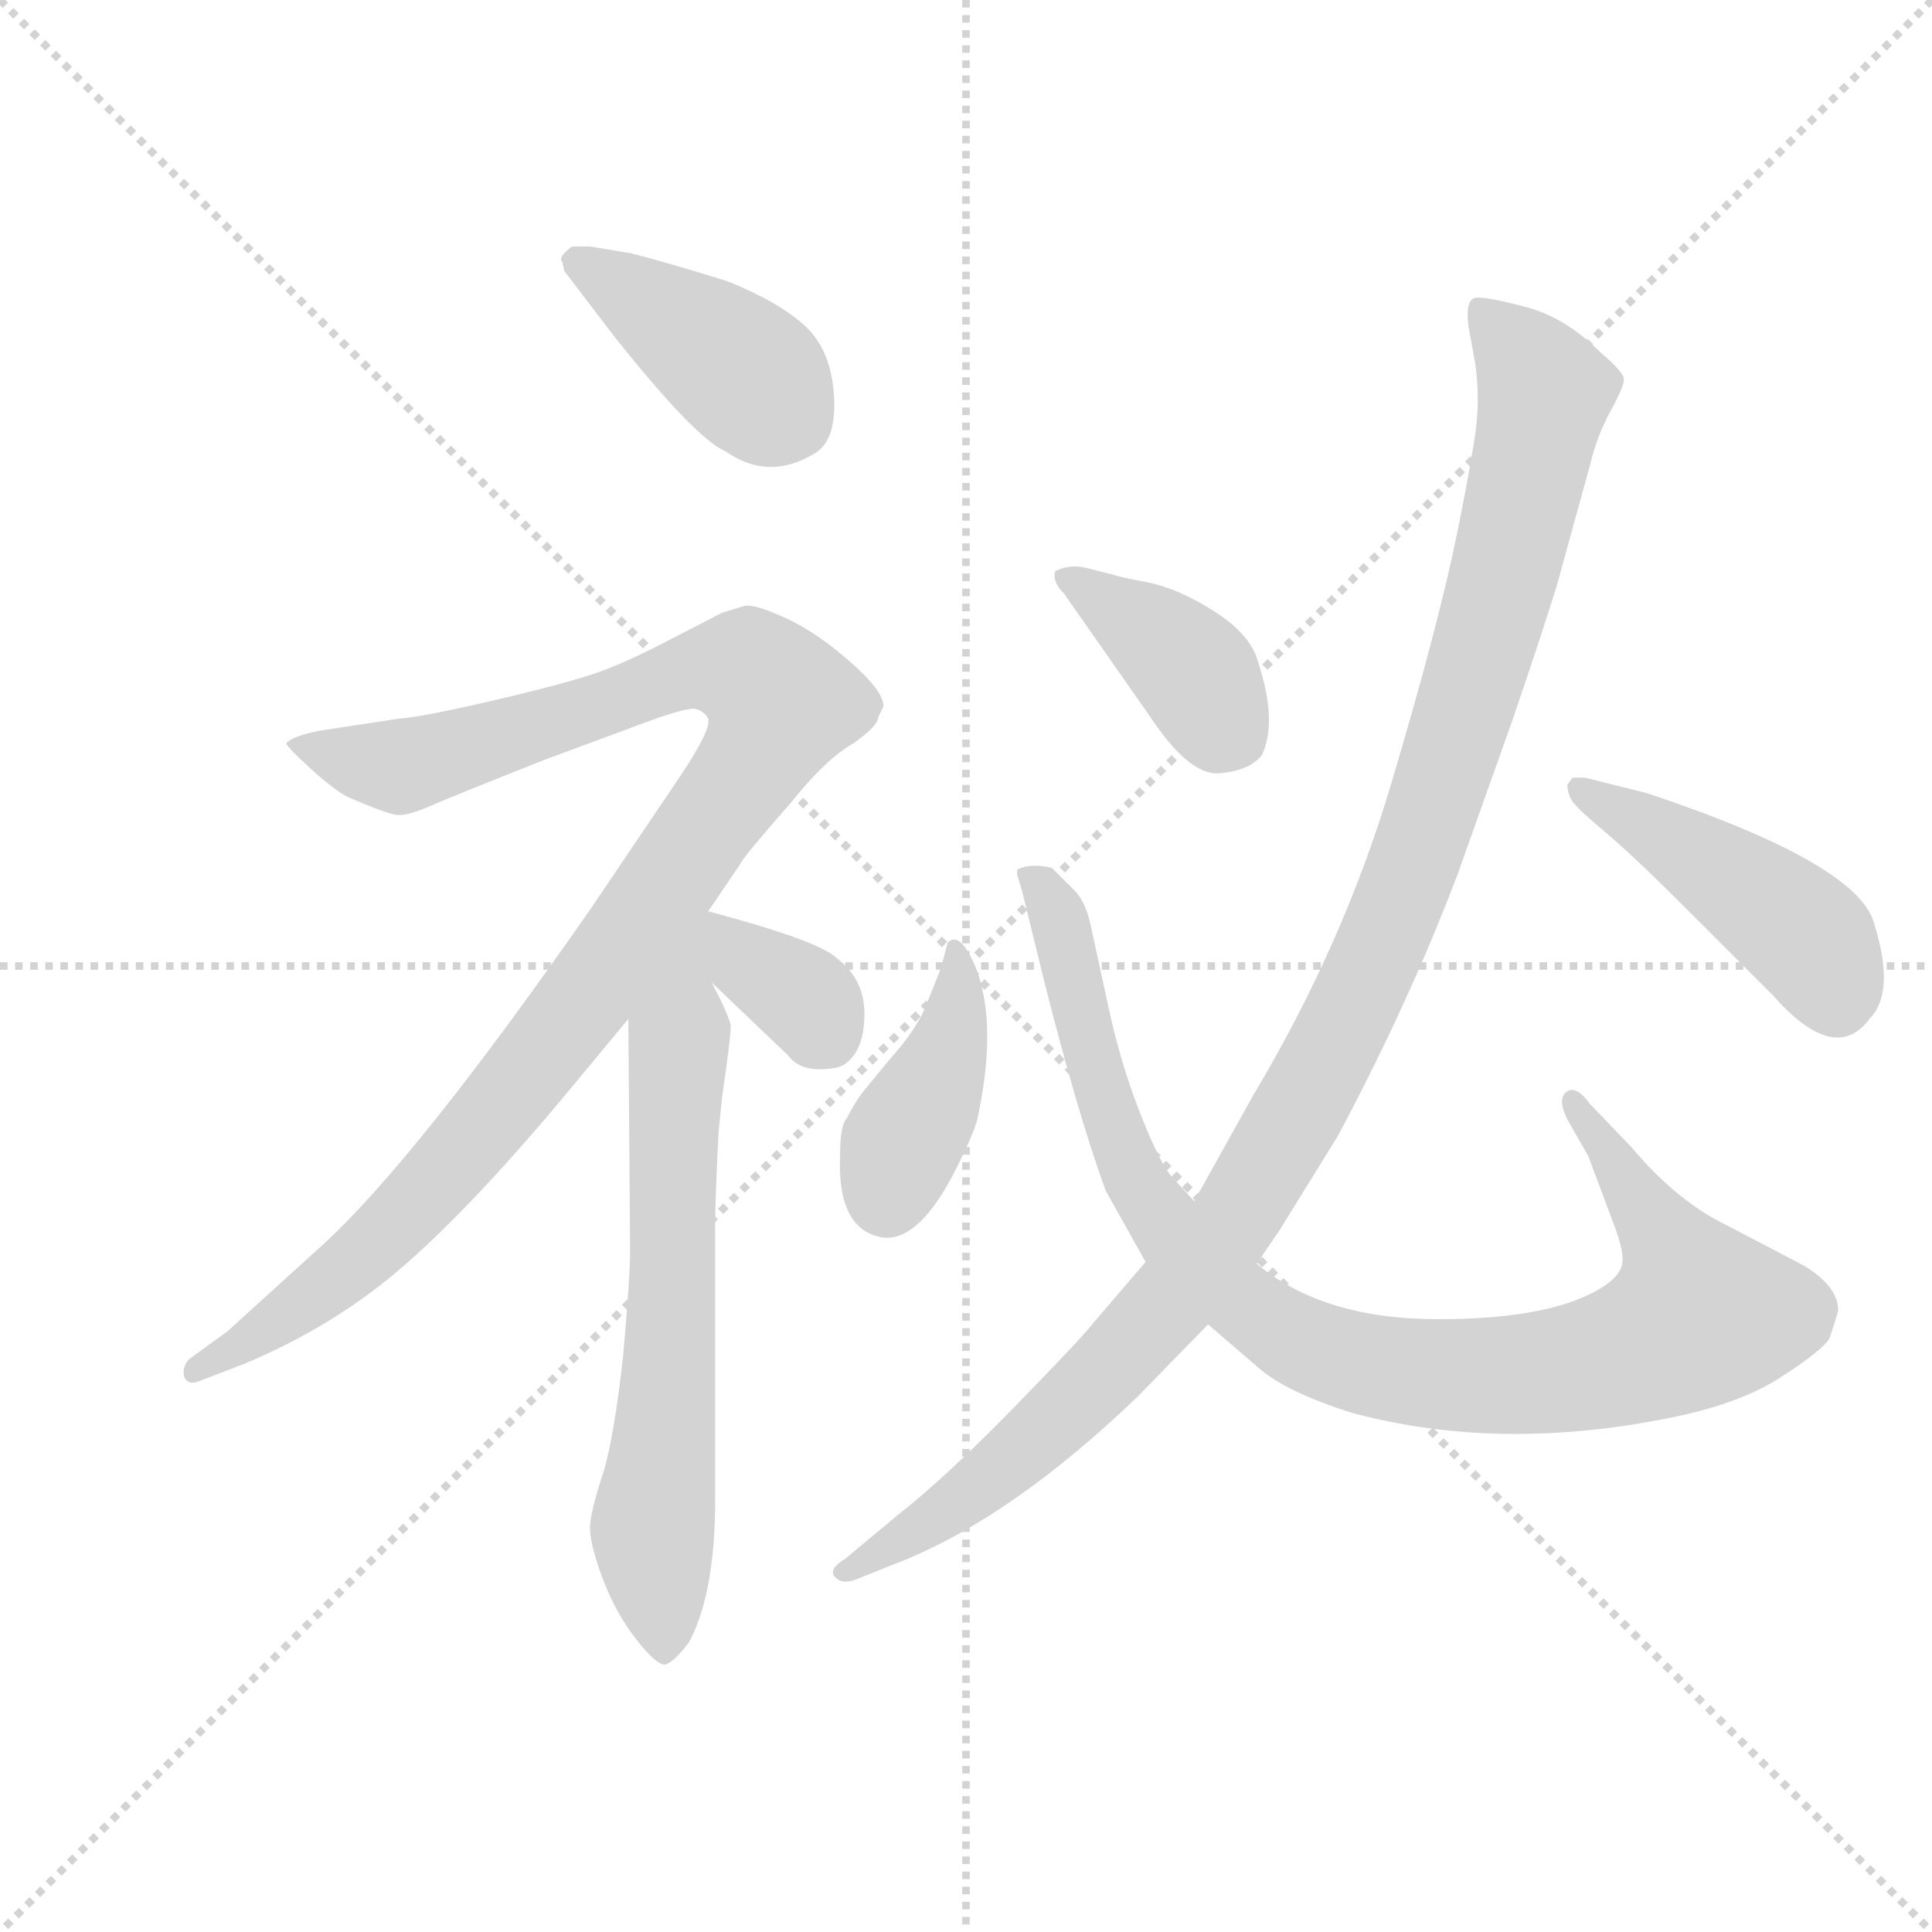 <svg version="1.1" viewBox="0 0 1024 1024" xmlns="http://www.w3.org/2000/svg">
  <g stroke="lightgray" stroke-dasharray="1,1" stroke-width="1" transform="scale(4, 4)">
    <line x1="0" y1="0" x2="256" y2="256"></line>
    <line x1="256" y1="0" x2="0" y2="256"></line>
    <line x1="128" y1="0" x2="128" y2="256"></line>
    <line x1="0" y1="128" x2="256" y2="128"></line>
  </g>
  <g transform="scale(0.92, -0.92) translate(60, -830)">
    <style type="text/css">
      
        @keyframes keyframes0 {
          from {
            stroke: blue;
            stroke-dashoffset: 411;
            stroke-width: 128;
          }
          57% {
            animation-timing-function: step-end;
            stroke: blue;
            stroke-dashoffset: 0;
            stroke-width: 128;
          }
          to {
            stroke: black;
            stroke-width: 1024;
          }
        }
        #make-me-a-hanzi-animation-0 {
          animation: keyframes0 0.584s both;
          animation-delay: 0s;
          animation-timing-function: linear;
        }
      
        @keyframes keyframes1 {
          from {
            stroke: blue;
            stroke-dashoffset: 1073;
            stroke-width: 128;
          }
          78% {
            animation-timing-function: step-end;
            stroke: blue;
            stroke-dashoffset: 0;
            stroke-width: 128;
          }
          to {
            stroke: black;
            stroke-width: 1024;
          }
        }
        #make-me-a-hanzi-animation-1 {
          animation: keyframes1 1.123s both;
          animation-delay: 0.584s;
          animation-timing-function: linear;
        }
      
        @keyframes keyframes2 {
          from {
            stroke: blue;
            stroke-dashoffset: 678;
            stroke-width: 128;
          }
          69% {
            animation-timing-function: step-end;
            stroke: blue;
            stroke-dashoffset: 0;
            stroke-width: 128;
          }
          to {
            stroke: black;
            stroke-width: 1024;
          }
        }
        #make-me-a-hanzi-animation-2 {
          animation: keyframes2 0.802s both;
          animation-delay: 1.708s;
          animation-timing-function: linear;
        }
      
        @keyframes keyframes3 {
          from {
            stroke: blue;
            stroke-dashoffset: 346;
            stroke-width: 128;
          }
          53% {
            animation-timing-function: step-end;
            stroke: blue;
            stroke-dashoffset: 0;
            stroke-width: 128;
          }
          to {
            stroke: black;
            stroke-width: 1024;
          }
        }
        #make-me-a-hanzi-animation-3 {
          animation: keyframes3 0.532s both;
          animation-delay: 2.509s;
          animation-timing-function: linear;
        }
      
        @keyframes keyframes4 {
          from {
            stroke: blue;
            stroke-dashoffset: 403;
            stroke-width: 128;
          }
          57% {
            animation-timing-function: step-end;
            stroke: blue;
            stroke-dashoffset: 0;
            stroke-width: 128;
          }
          to {
            stroke: black;
            stroke-width: 1024;
          }
        }
        #make-me-a-hanzi-animation-4 {
          animation: keyframes4 0.578s both;
          animation-delay: 3.041s;
          animation-timing-function: linear;
        }
      
        @keyframes keyframes5 {
          from {
            stroke: blue;
            stroke-dashoffset: 962;
            stroke-width: 128;
          }
          76% {
            animation-timing-function: step-end;
            stroke: blue;
            stroke-dashoffset: 0;
            stroke-width: 128;
          }
          to {
            stroke: black;
            stroke-width: 1024;
          }
        }
        #make-me-a-hanzi-animation-5 {
          animation: keyframes5 1.033s both;
          animation-delay: 3.619s;
          animation-timing-function: linear;
        }
      
        @keyframes keyframes6 {
          from {
            stroke: blue;
            stroke-dashoffset: 392;
            stroke-width: 128;
          }
          56% {
            animation-timing-function: step-end;
            stroke: blue;
            stroke-dashoffset: 0;
            stroke-width: 128;
          }
          to {
            stroke: black;
            stroke-width: 1024;
          }
        }
        #make-me-a-hanzi-animation-6 {
          animation: keyframes6 0.569s both;
          animation-delay: 4.652s;
          animation-timing-function: linear;
        }
      
        @keyframes keyframes7 {
          from {
            stroke: blue;
            stroke-dashoffset: 480;
            stroke-width: 128;
          }
          61% {
            animation-timing-function: step-end;
            stroke: blue;
            stroke-dashoffset: 0;
            stroke-width: 128;
          }
          to {
            stroke: black;
            stroke-width: 1024;
          }
        }
        #make-me-a-hanzi-animation-7 {
          animation: keyframes7 0.641s both;
          animation-delay: 5.221s;
          animation-timing-function: linear;
        }
      
        @keyframes keyframes8 {
          from {
            stroke: blue;
            stroke-dashoffset: 1129;
            stroke-width: 128;
          }
          79% {
            animation-timing-function: step-end;
            stroke: blue;
            stroke-dashoffset: 0;
            stroke-width: 128;
          }
          to {
            stroke: black;
            stroke-width: 1024;
          }
        }
        #make-me-a-hanzi-animation-8 {
          animation: keyframes8 1.169s both;
          animation-delay: 5.861s;
          animation-timing-function: linear;
        }
      
    </style>
    
      <path d="M 265 674 L 294 636 Q 341 577 358 570 Q 382 553 408 568 Q 422 575 420.5 601.5 Q 419 628 404 642 Q 389 656 359 668 Q 327 678 304 684 L 280 688 L 270 688 Q 269 688 265.5 684.5 Q 262 681 264 679 L 265 674 Z" fill="lightgray"></path>
    
      <path d="M 348 305 L 367 333 Q 368 336 396 368 Q 416 393 432 402 Q 446 412 446 417 L 449 423 Q 449 432 429.5 449 Q 410 466 392.5 474 Q 375 482 369 481 L 356 477 L 325 461 Q 302 449 285.5 443 Q 269 437 226.5 427 Q 184 417 170 416 L 124 409 Q 109 406 105 402 Q 104 401 117.5 388.5 Q 131 376 140 371 Q 163 361 169 360.5 Q 175 360 187.5 365.5 Q 200 371 253 392 L 307 412 Q 336 423 341 421.5 Q 346 420 348 416 Q 350 410 332 383 L 280 306 Q 179 161 125 112 L 71 63 L 49 47 Q 45 43 46 37 Q 48 32 54 34 L 80 44 Q 133 66 173.5 101.5 Q 214 137 268 202 L 302 243 L 348 305 Z" fill="lightgray"></path>
    
      <path d="M 302 243 L 303 109 Q 303 94 299 49 Q 294 4 288 -17 Q 281 -38 280 -48 Q 279 -57 287 -79 Q 295 -100 307 -115 Q 318 -129 323 -129 Q 328 -128 337 -116 Q 352 -88 352 -34 L 352 122 Q 352 140 354 178 L 356 198 Q 361 232 361 239 Q 360 245 350 264 C 325 316 301 351 302 243 Z" fill="lightgray"></path>
    
      <path d="M 350 264 L 394 222 Q 400 214 412 214 Q 424 214 428 218 Q 438 226 438 246 Q 438 266 422 278 Q 412 288 348 305 C 319 313 328 285 350 264 Z" fill="lightgray"></path>
    
      <path d="M 474 252 Q 469 238 452 219 L 438 202 Q 433 196 428 186 Q 424 182 424 165 Q 422 121 449 117 Q 470 115 491 157 Q 501 177 503 185 Q 515 240 502 273 Q 493 294 486 287 L 482 272 L 474 252 Z" fill="lightgray"></path>
    
      <path d="M 628 138 L 616 151 Q 609 158 597.5 187 Q 586 216 579 248 L 569 294 Q 566 310 559 317 L 546 330 Q 534 333 526 329 L 526 326 L 529 316 L 542 263 Q 561 188 577 144 L 600 103 L 636 67 L 665 42 Q 681 28 719 16 Q 801 -6 896 12 Q 940 20 965 36 Q 990 52 994 59 Q 998 71 999 75 Q 999 89 979 101 L 935 124 Q 906 138 880 169 L 856 194 Q 848 205 842.5 201 Q 837 197 843 185 L 855 164 L 870 124 Q 876 108 874.5 101.5 Q 873 95 864 89 Q 835 70 768.5 70 Q 702 70 664 102 L 628 138 Z" fill="lightgray"></path>
    
      <path d="M 602 418 Q 625 383 642.5 384.5 Q 660 386 667 395 Q 676 414 665 448 Q 661 464 640 477.5 Q 619 491 601 494.5 Q 583 498 581 499 L 565 503 Q 556 505 548 501 Q 546 495 553 488 L 602 418 Z" fill="lightgray"></path>
    
      <path d="M 843 378 Q 843 372 846.5 367.5 Q 850 363 865.5 350 Q 881 337 914 304 L 961 257 Q 997 216 1017 243 Q 1032 258 1020 297 Q 1012 332 889 373 L 853 382 L 846 382 L 843 378 Z" fill="lightgray"></path>
    
      <path d="M 664 102 L 677 121 L 711 176 Q 752 253 780 327 L 812 417 Q 830 470 837 493 L 856 562 Q 860 579 868 593.5 Q 876 608 875.5 612 Q 875 616 862 627 Q 842 647 819.5 653 Q 797 659 790.5 658.5 Q 784 658 786 642 L 790 620 Q 792 605 791 590 Q 790 575 779.5 523 Q 769 471 741.5 378.5 Q 714 286 662 199 L 628 138 L 600 103 L 570 68 Q 564 60 524.5 19.5 Q 485 -21 457 -43 L 427 -68 Q 417 -74 421 -78.5 Q 425 -83 433 -80 L 463 -68 Q 525 -42 595 25 L 636 67 L 664 102 Z" fill="lightgray"></path>
    
    
      <clipPath id="make-me-a-hanzi-clip-0">
        <path d="M 265 674 L 294 636 Q 341 577 358 570 Q 382 553 408 568 Q 422 575 420.5 601.5 Q 419 628 404 642 Q 389 656 359 668 Q 327 678 304 684 L 280 688 L 270 688 Q 269 688 265.5 684.5 Q 262 681 264 679 L 265 674 Z"></path>
      </clipPath>
      <path clip-path="url(#make-me-a-hanzi-clip-0)" d="M 273 680 L 351 630 L 397 588" fill="none" id="make-me-a-hanzi-animation-0" stroke-dasharray="283 566" stroke-linecap="round"></path>
    
      <clipPath id="make-me-a-hanzi-clip-1">
        <path d="M 348 305 L 367 333 Q 368 336 396 368 Q 416 393 432 402 Q 446 412 446 417 L 449 423 Q 449 432 429.5 449 Q 410 466 392.5 474 Q 375 482 369 481 L 356 477 L 325 461 Q 302 449 285.5 443 Q 269 437 226.5 427 Q 184 417 170 416 L 124 409 Q 109 406 105 402 Q 104 401 117.5 388.5 Q 131 376 140 371 Q 163 361 169 360.5 Q 175 360 187.5 365.5 Q 200 371 253 392 L 307 412 Q 336 423 341 421.5 Q 346 420 348 416 Q 350 410 332 383 L 280 306 Q 179 161 125 112 L 71 63 L 49 47 Q 45 43 46 37 Q 48 32 54 34 L 80 44 Q 133 66 173.5 101.5 Q 214 137 268 202 L 302 243 L 348 305 Z"></path>
      </clipPath>
      <path clip-path="url(#make-me-a-hanzi-clip-1)" d="M 109 402 L 173 389 L 353 446 L 372 444 L 390 425 L 366 378 L 211 171 L 142 101 L 52 41" fill="none" id="make-me-a-hanzi-animation-1" stroke-dasharray="945 1890" stroke-linecap="round"></path>
    
      <clipPath id="make-me-a-hanzi-clip-2">
        <path d="M 302 243 L 303 109 Q 303 94 299 49 Q 294 4 288 -17 Q 281 -38 280 -48 Q 279 -57 287 -79 Q 295 -100 307 -115 Q 318 -129 323 -129 Q 328 -128 337 -116 Q 352 -88 352 -34 L 352 122 Q 352 140 354 178 L 356 198 Q 361 232 361 239 Q 360 245 350 264 C 325 316 301 351 302 243 Z"></path>
      </clipPath>
      <path clip-path="url(#make-me-a-hanzi-clip-2)" d="M 345 298 L 335 266 L 328 191 L 327 67 L 316 -50 L 323 -121" fill="none" id="make-me-a-hanzi-animation-2" stroke-dasharray="550 1100" stroke-linecap="round"></path>
    
      <clipPath id="make-me-a-hanzi-clip-3">
        <path d="M 350 264 L 394 222 Q 400 214 412 214 Q 424 214 428 218 Q 438 226 438 246 Q 438 266 422 278 Q 412 288 348 305 C 319 313 328 285 350 264 Z"></path>
      </clipPath>
      <path clip-path="url(#make-me-a-hanzi-clip-3)" d="M 359 299 L 363 285 L 406 253 L 416 234" fill="none" id="make-me-a-hanzi-animation-3" stroke-dasharray="218 436" stroke-linecap="round"></path>
    
      <clipPath id="make-me-a-hanzi-clip-4">
        <path d="M 474 252 Q 469 238 452 219 L 438 202 Q 433 196 428 186 Q 424 182 424 165 Q 422 121 449 117 Q 470 115 491 157 Q 501 177 503 185 Q 515 240 502 273 Q 493 294 486 287 L 482 272 L 474 252 Z"></path>
      </clipPath>
      <path clip-path="url(#make-me-a-hanzi-clip-4)" d="M 490 278 L 487 228 L 458 169 L 451 139" fill="none" id="make-me-a-hanzi-animation-4" stroke-dasharray="275 550" stroke-linecap="round"></path>
    
      <clipPath id="make-me-a-hanzi-clip-5">
        <path d="M 628 138 L 616 151 Q 609 158 597.5 187 Q 586 216 579 248 L 569 294 Q 566 310 559 317 L 546 330 Q 534 333 526 329 L 526 326 L 529 316 L 542 263 Q 561 188 577 144 L 600 103 L 636 67 L 665 42 Q 681 28 719 16 Q 801 -6 896 12 Q 940 20 965 36 Q 990 52 994 59 Q 998 71 999 75 Q 999 89 979 101 L 935 124 Q 906 138 880 169 L 856 194 Q 848 205 842.5 201 Q 837 197 843 185 L 855 164 L 870 124 Q 876 108 874.5 101.5 Q 873 95 864 89 Q 835 70 768.5 70 Q 702 70 664 102 L 628 138 Z"></path>
      </clipPath>
      <path clip-path="url(#make-me-a-hanzi-clip-5)" d="M 531 328 L 552 296 L 577 193 L 598 144 L 647 87 L 693 55 L 746 40 L 785 37 L 867 46 L 908 64 L 919 74 L 911 95 L 848 195" fill="none" id="make-me-a-hanzi-animation-5" stroke-dasharray="834 1668" stroke-linecap="round"></path>
    
      <clipPath id="make-me-a-hanzi-clip-6">
        <path d="M 602 418 Q 625 383 642.5 384.5 Q 660 386 667 395 Q 676 414 665 448 Q 661 464 640 477.5 Q 619 491 601 494.5 Q 583 498 581 499 L 565 503 Q 556 505 548 501 Q 546 495 553 488 L 602 418 Z"></path>
      </clipPath>
      <path clip-path="url(#make-me-a-hanzi-clip-6)" d="M 554 496 L 617 453 L 652 405" fill="none" id="make-me-a-hanzi-animation-6" stroke-dasharray="264 528" stroke-linecap="round"></path>
    
      <clipPath id="make-me-a-hanzi-clip-7">
        <path d="M 843 378 Q 843 372 846.5 367.5 Q 850 363 865.5 350 Q 881 337 914 304 L 961 257 Q 997 216 1017 243 Q 1032 258 1020 297 Q 1012 332 889 373 L 853 382 L 846 382 L 843 378 Z"></path>
      </clipPath>
      <path clip-path="url(#make-me-a-hanzi-clip-7)" d="M 850 376 L 947 317 L 984 287 L 993 270 L 1024 271 L 1024 258" fill="none" id="make-me-a-hanzi-animation-7" stroke-dasharray="352 704" stroke-linecap="round"></path>
    
      <clipPath id="make-me-a-hanzi-clip-8">
        <path d="M 664 102 L 677 121 L 711 176 Q 752 253 780 327 L 812 417 Q 830 470 837 493 L 856 562 Q 860 579 868 593.5 Q 876 608 875.5 612 Q 875 616 862 627 Q 842 647 819.5 653 Q 797 659 790.5 658.5 Q 784 658 786 642 L 790 620 Q 792 605 791 590 Q 790 575 779.5 523 Q 769 471 741.5 378.5 Q 714 286 662 199 L 628 138 L 600 103 L 570 68 Q 564 60 524.5 19.5 Q 485 -21 457 -43 L 427 -68 Q 417 -74 421 -78.5 Q 425 -83 433 -80 L 463 -68 Q 525 -42 595 25 L 636 67 L 664 102 Z"></path>
      </clipPath>
      <path clip-path="url(#make-me-a-hanzi-clip-8)" d="M 795 650 L 830 604 L 825 577 L 764 358 L 699 209 L 647 121 L 581 44 L 505 -25 L 428 -75" fill="none" id="make-me-a-hanzi-animation-8" stroke-dasharray="1001 2002" stroke-linecap="round"></path>
    
  </g>
</svg>